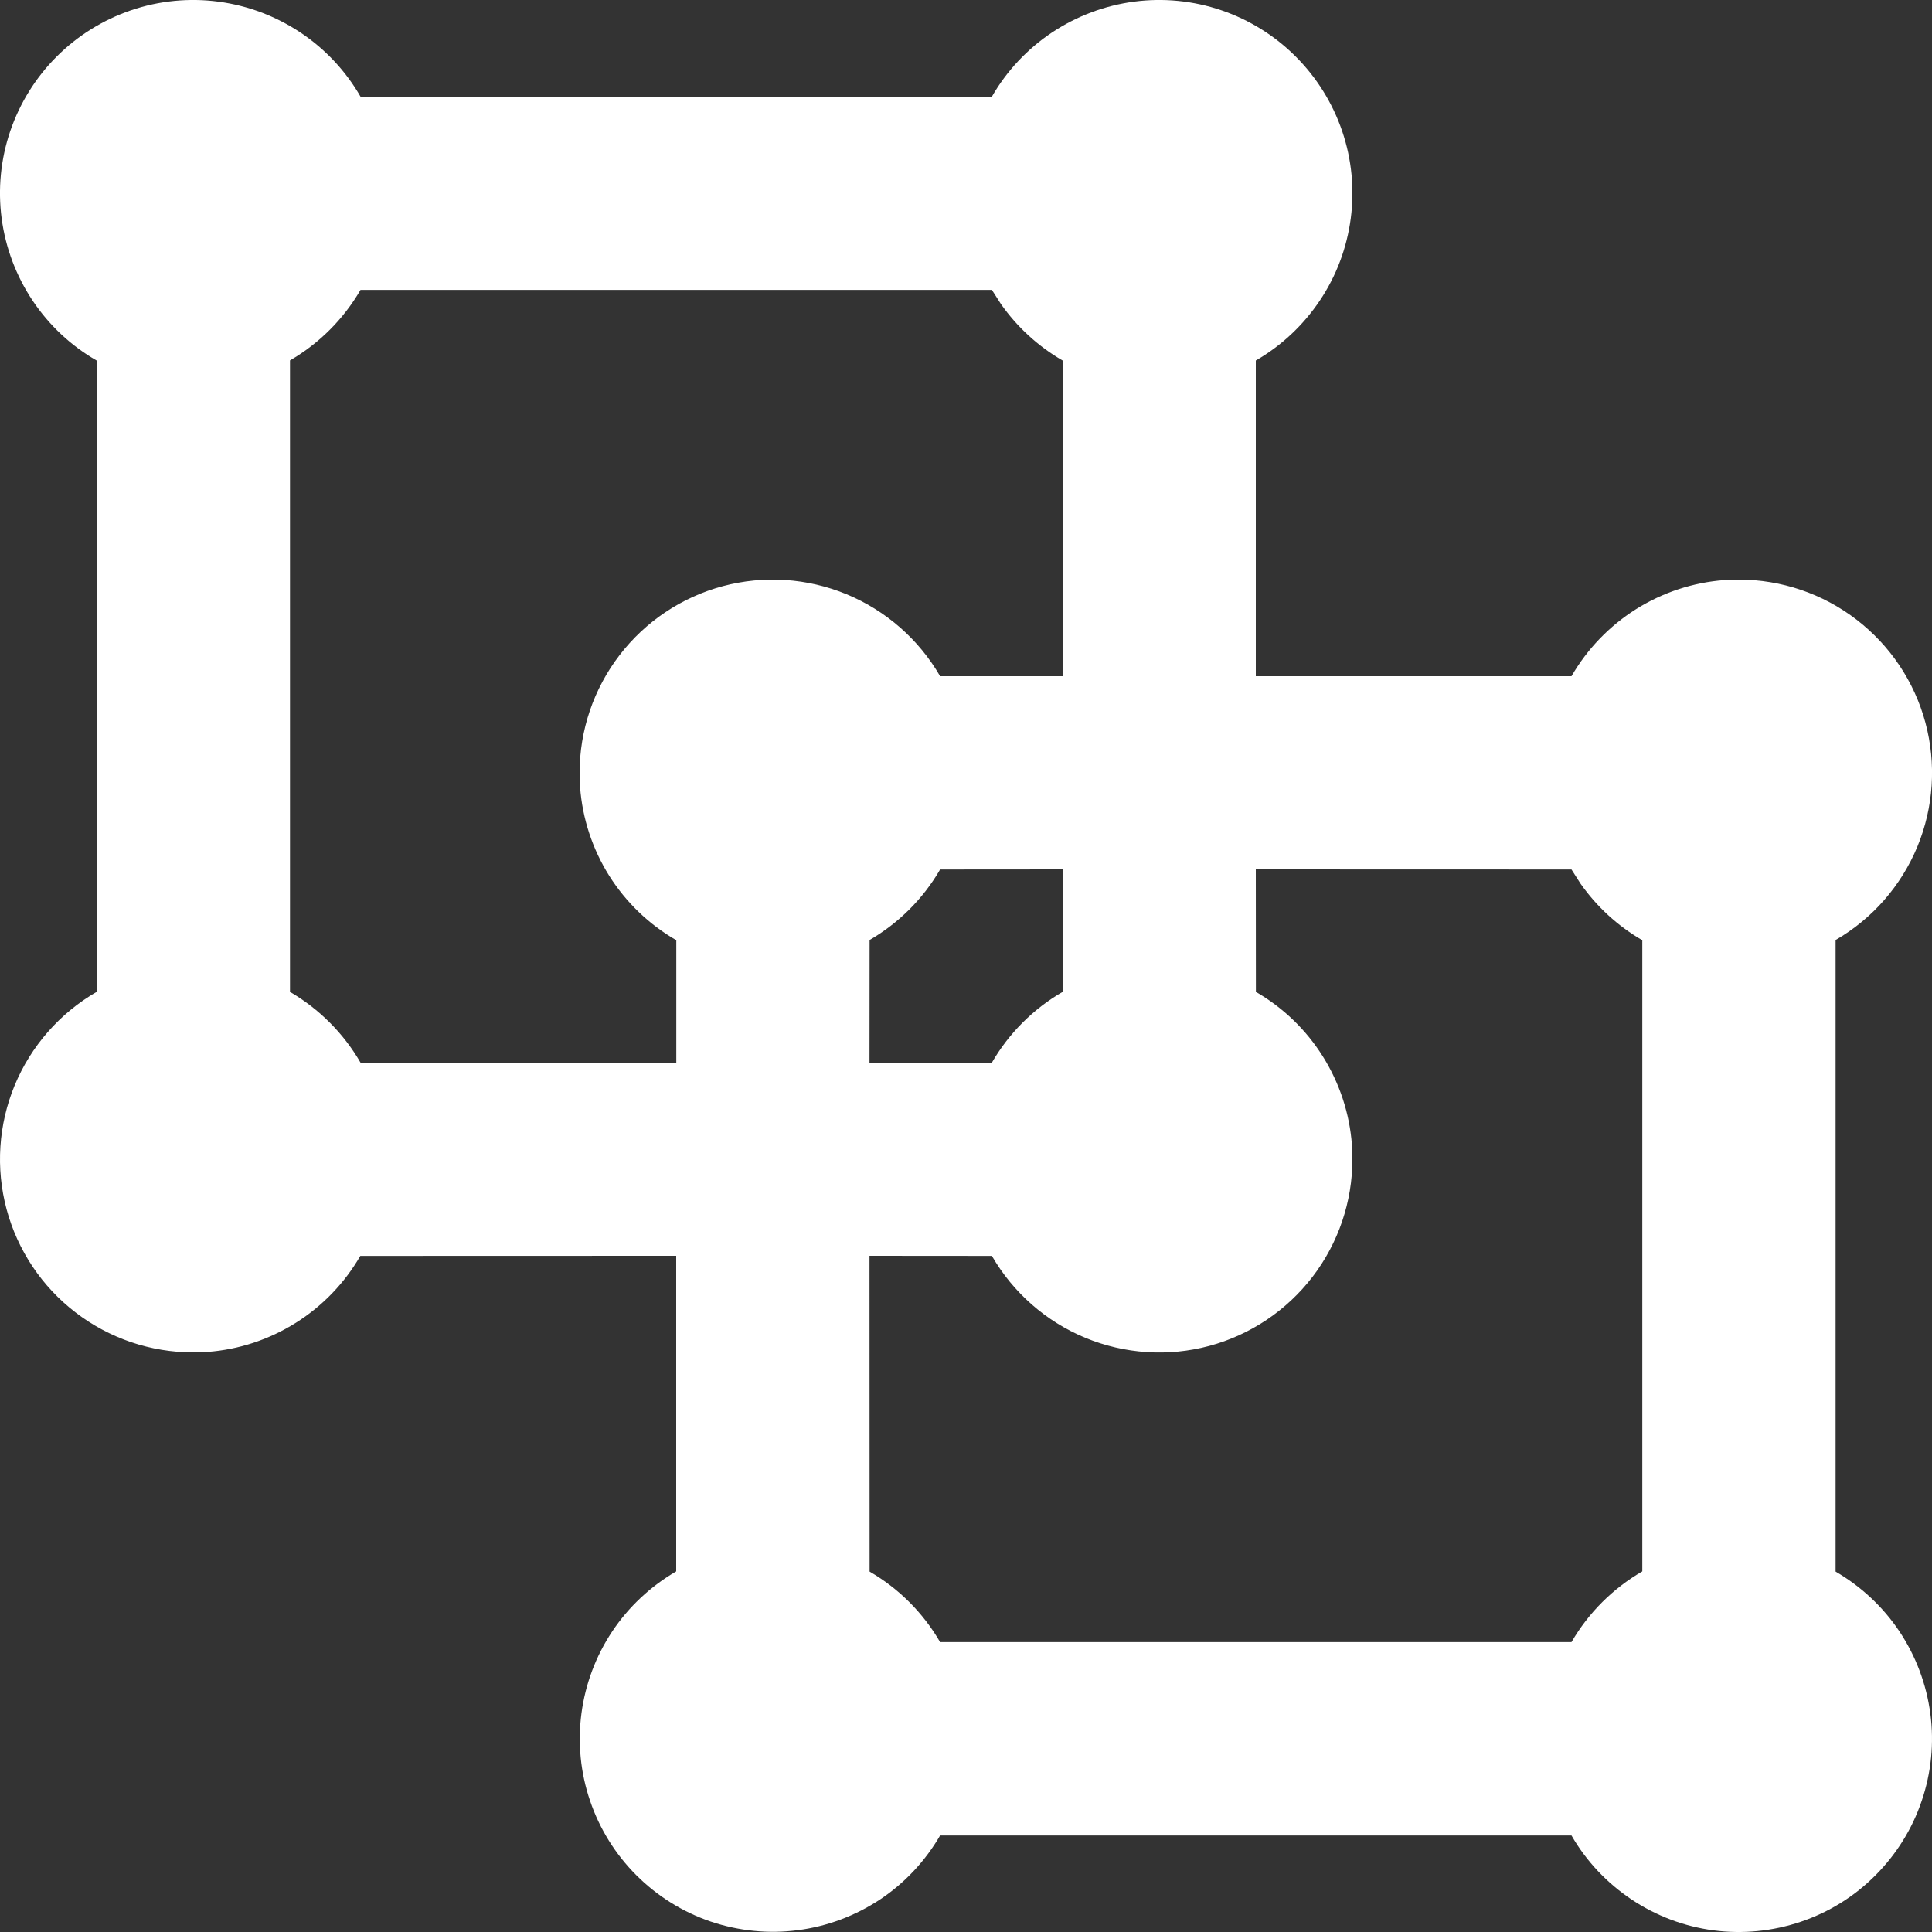 <svg width="20" height="20" viewBox="0 0 20 20" fill="none" xmlns="http://www.w3.org/2000/svg">
<rect x="0" y="0" width="20" height="20" fill="#333333" stroke="none"/>
<path d="M16.268 19.001H9.732C9.578 19.266 9.366 19.493 9.111 19.663C8.855 19.832 8.565 19.942 8.261 19.981C7.957 20.021 7.648 19.99 7.357 19.892C7.067 19.793 6.804 19.629 6.587 19.412C6.37 19.195 6.206 18.931 6.108 18.641C6.009 18.351 5.979 18.042 6.019 17.738C6.059 17.434 6.168 17.143 6.338 16.888C6.508 16.633 6.735 16.421 7 16.267V13L3.73 13.001C3.567 13.283 3.338 13.521 3.062 13.694C2.787 13.867 2.473 13.971 2.148 13.995L2 14C1.56 14 1.132 13.855 0.783 13.587C0.433 13.319 0.182 12.943 0.068 12.518C-0.046 12.092 -0.016 11.641 0.152 11.235C0.321 10.828 0.619 10.488 1 10.268V3.732C0.734 3.579 0.507 3.366 0.337 3.111C0.167 2.856 0.057 2.565 0.017 2.261C-0.023 1.957 0.007 1.648 0.106 1.357C0.205 1.067 0.369 0.803 0.586 0.586C0.803 0.369 1.067 0.205 1.357 0.106C1.648 0.007 1.957 -0.023 2.261 0.017C2.565 0.057 2.856 0.167 3.111 0.337C3.366 0.507 3.579 0.734 3.732 1H10.268C10.421 0.734 10.634 0.507 10.889 0.337C11.144 0.167 11.435 0.057 11.739 0.017C12.043 -0.023 12.352 0.007 12.643 0.106C12.934 0.205 13.197 0.369 13.414 0.586C13.631 0.803 13.795 1.067 13.894 1.357C13.993 1.648 14.023 1.957 13.983 2.261C13.943 2.565 13.834 2.856 13.663 3.111C13.492 3.366 13.266 3.579 13 3.732V7H16.268C16.431 6.718 16.66 6.48 16.936 6.306C17.212 6.133 17.526 6.029 17.851 6.005L18 6C18.44 6 18.868 6.145 19.217 6.413C19.566 6.681 19.818 7.056 19.932 7.481C20.046 7.906 20.017 8.357 19.849 8.764C19.68 9.171 19.383 9.511 19.002 9.731V16.269C19.267 16.423 19.494 16.635 19.664 16.89C19.834 17.146 19.943 17.436 19.983 17.741C20.023 18.045 19.992 18.354 19.893 18.644C19.795 18.934 19.63 19.198 19.413 19.415C19.197 19.632 18.933 19.796 18.642 19.894C18.352 19.992 18.043 20.023 17.738 19.983C17.434 19.943 17.144 19.833 16.889 19.663C16.634 19.492 16.421 19.267 16.268 19.001ZM16.268 9.001L13 9L13.001 10.268C13.283 10.431 13.521 10.66 13.694 10.936C13.867 11.212 13.971 11.526 13.995 11.851L14 12C14 12.44 13.855 12.868 13.587 13.218C13.319 13.567 12.943 13.819 12.518 13.933C12.093 14.047 11.642 14.017 11.235 13.849C10.828 13.68 10.488 13.382 10.268 13.001L9.001 13L9.002 16.269C9.305 16.444 9.557 16.697 9.732 16.999H16.268C16.444 16.695 16.697 16.443 17.001 16.267V9.733C16.748 9.587 16.53 9.387 16.362 9.148L16.268 9.001ZM11 9L9.732 9.001C9.556 9.304 9.305 9.555 9.002 9.731L9.001 11H10.268C10.444 10.696 10.696 10.444 11 10.268V9ZM10.268 3.001H3.732C3.556 3.304 3.305 3.555 3.002 3.731V10.268C3.304 10.444 3.557 10.697 3.732 11H7.001V9.733C6.718 9.57 6.48 9.341 6.306 9.065C6.133 8.789 6.029 8.474 6.005 8.149L6 8C6 7.56 6.145 7.132 6.413 6.783C6.681 6.433 7.057 6.182 7.482 6.068C7.908 5.954 8.359 5.984 8.765 6.152C9.172 6.321 9.512 6.619 9.732 7H11V3.732C10.748 3.586 10.53 3.387 10.362 3.148L10.268 3.001Z" fill="white"/>
</svg>
